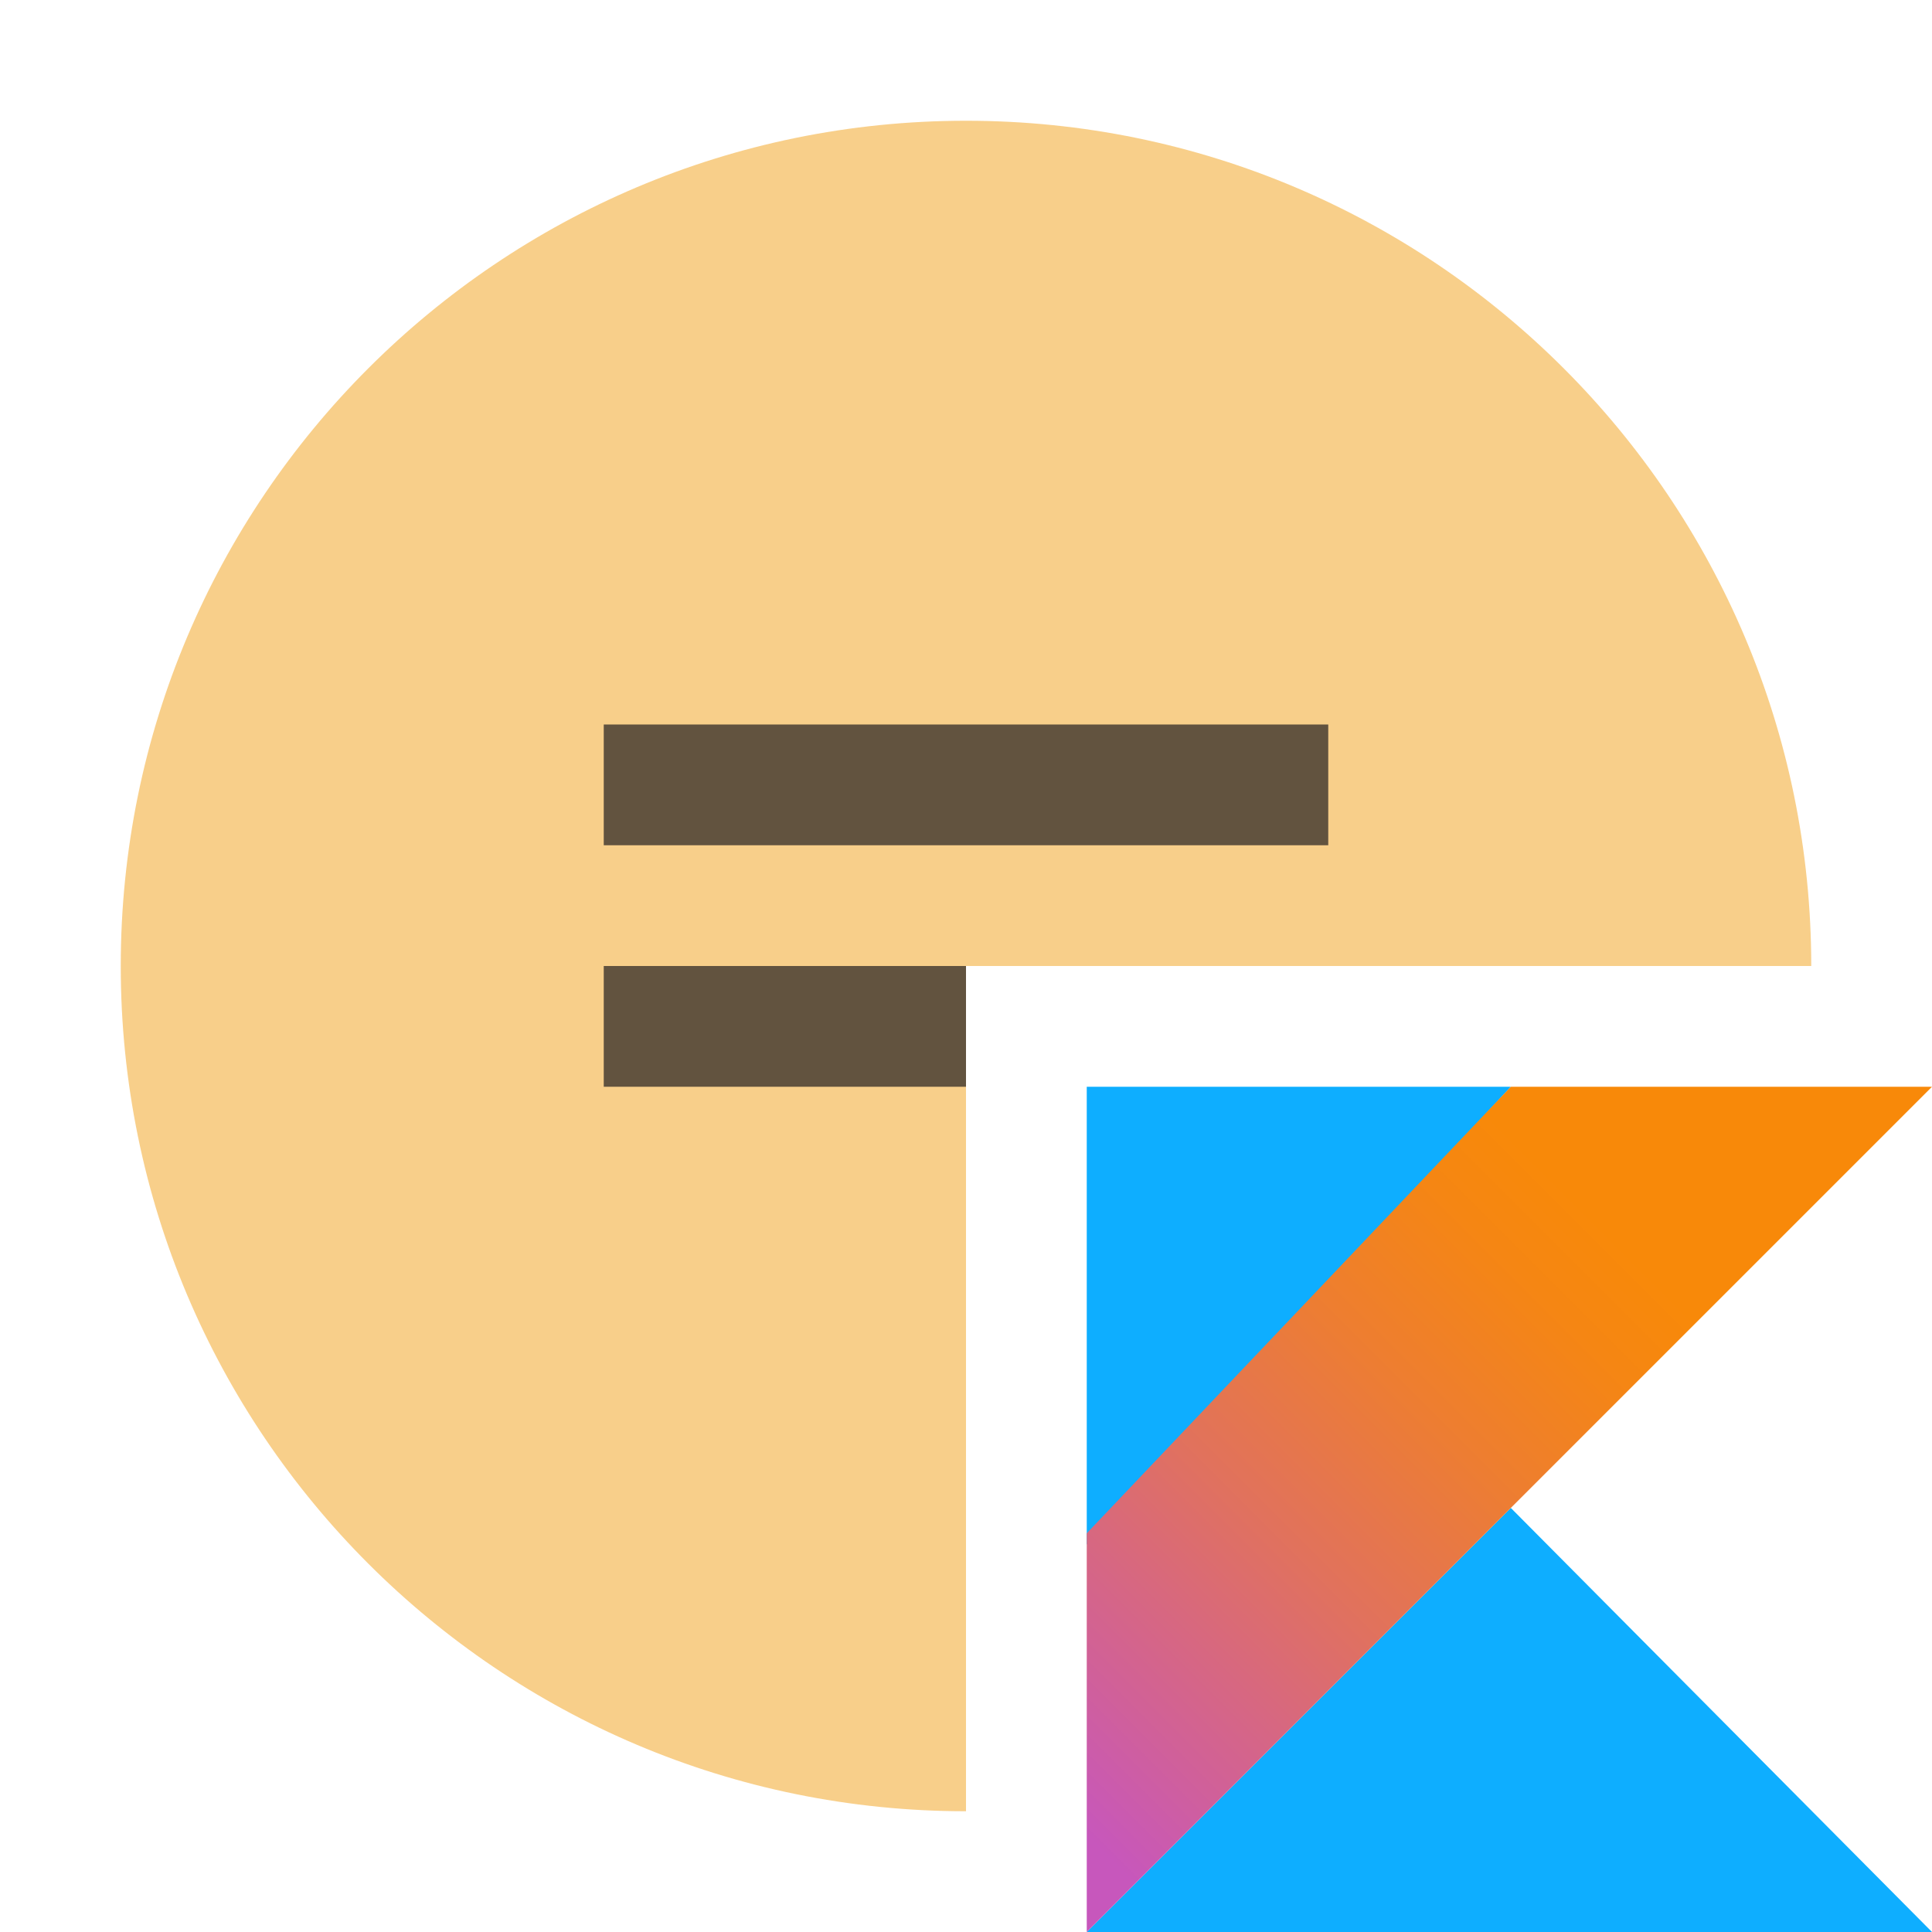 <svg xmlns="http://www.w3.org/2000/svg" width="16" height="16" viewBox="0 0 16 16">
  <defs>
    <linearGradient id="classinitializerkotlin-a" x1="-16.836%" x2="76.219%" y1="91.94%" y2="-1.116%">
      <stop offset="10.75%" stop-color="#C757BC"/>
      <stop offset="21.38%" stop-color="#D0609A"/>
      <stop offset="42.54%" stop-color="#E1725C"/>
      <stop offset="60.48%" stop-color="#EE7E2F"/>
      <stop offset="74.3%" stop-color="#F58613"/>
      <stop offset="82.32%" stop-color="#F88909"/>
    </linearGradient>
  </defs>
  <g fill="none" fill-rule="evenodd">
    <path fill="#F4AF3D" fill-opacity=".6" d="M8,15 C4.134,15 1,11.866 1,8 C1,4.134 4.134,1 8,1 C11.866,1 15,4.134 15,8 L8,8 L8,15 Z"/>
    <polygon fill="#231F20" fill-opacity=".7" points="5 7 11 7 11 6 5 6"/>
    <polygon fill="#231F20" fill-opacity=".7" points="5 9 8 9 8 8 5 8"/>
    <g transform="translate(9 9)">
      <polygon fill="#0EAEFF" themedStart="true" fill-rule="nonzero" points="0 7 3.512 3.488 7 7"/>
      <polygon fill="#0EAEFF" themedStart="true" fill-rule="nonzero" points="0 0 3.512 0 0 3.792"/>
      <polygon fill="url(#classinitializerkotlin-a)" fill-rule="nonzero" points="3.512 0 0 3.698 0 7 3.512 3.488 7 0"/>
    </g>
  </g>
</svg>
